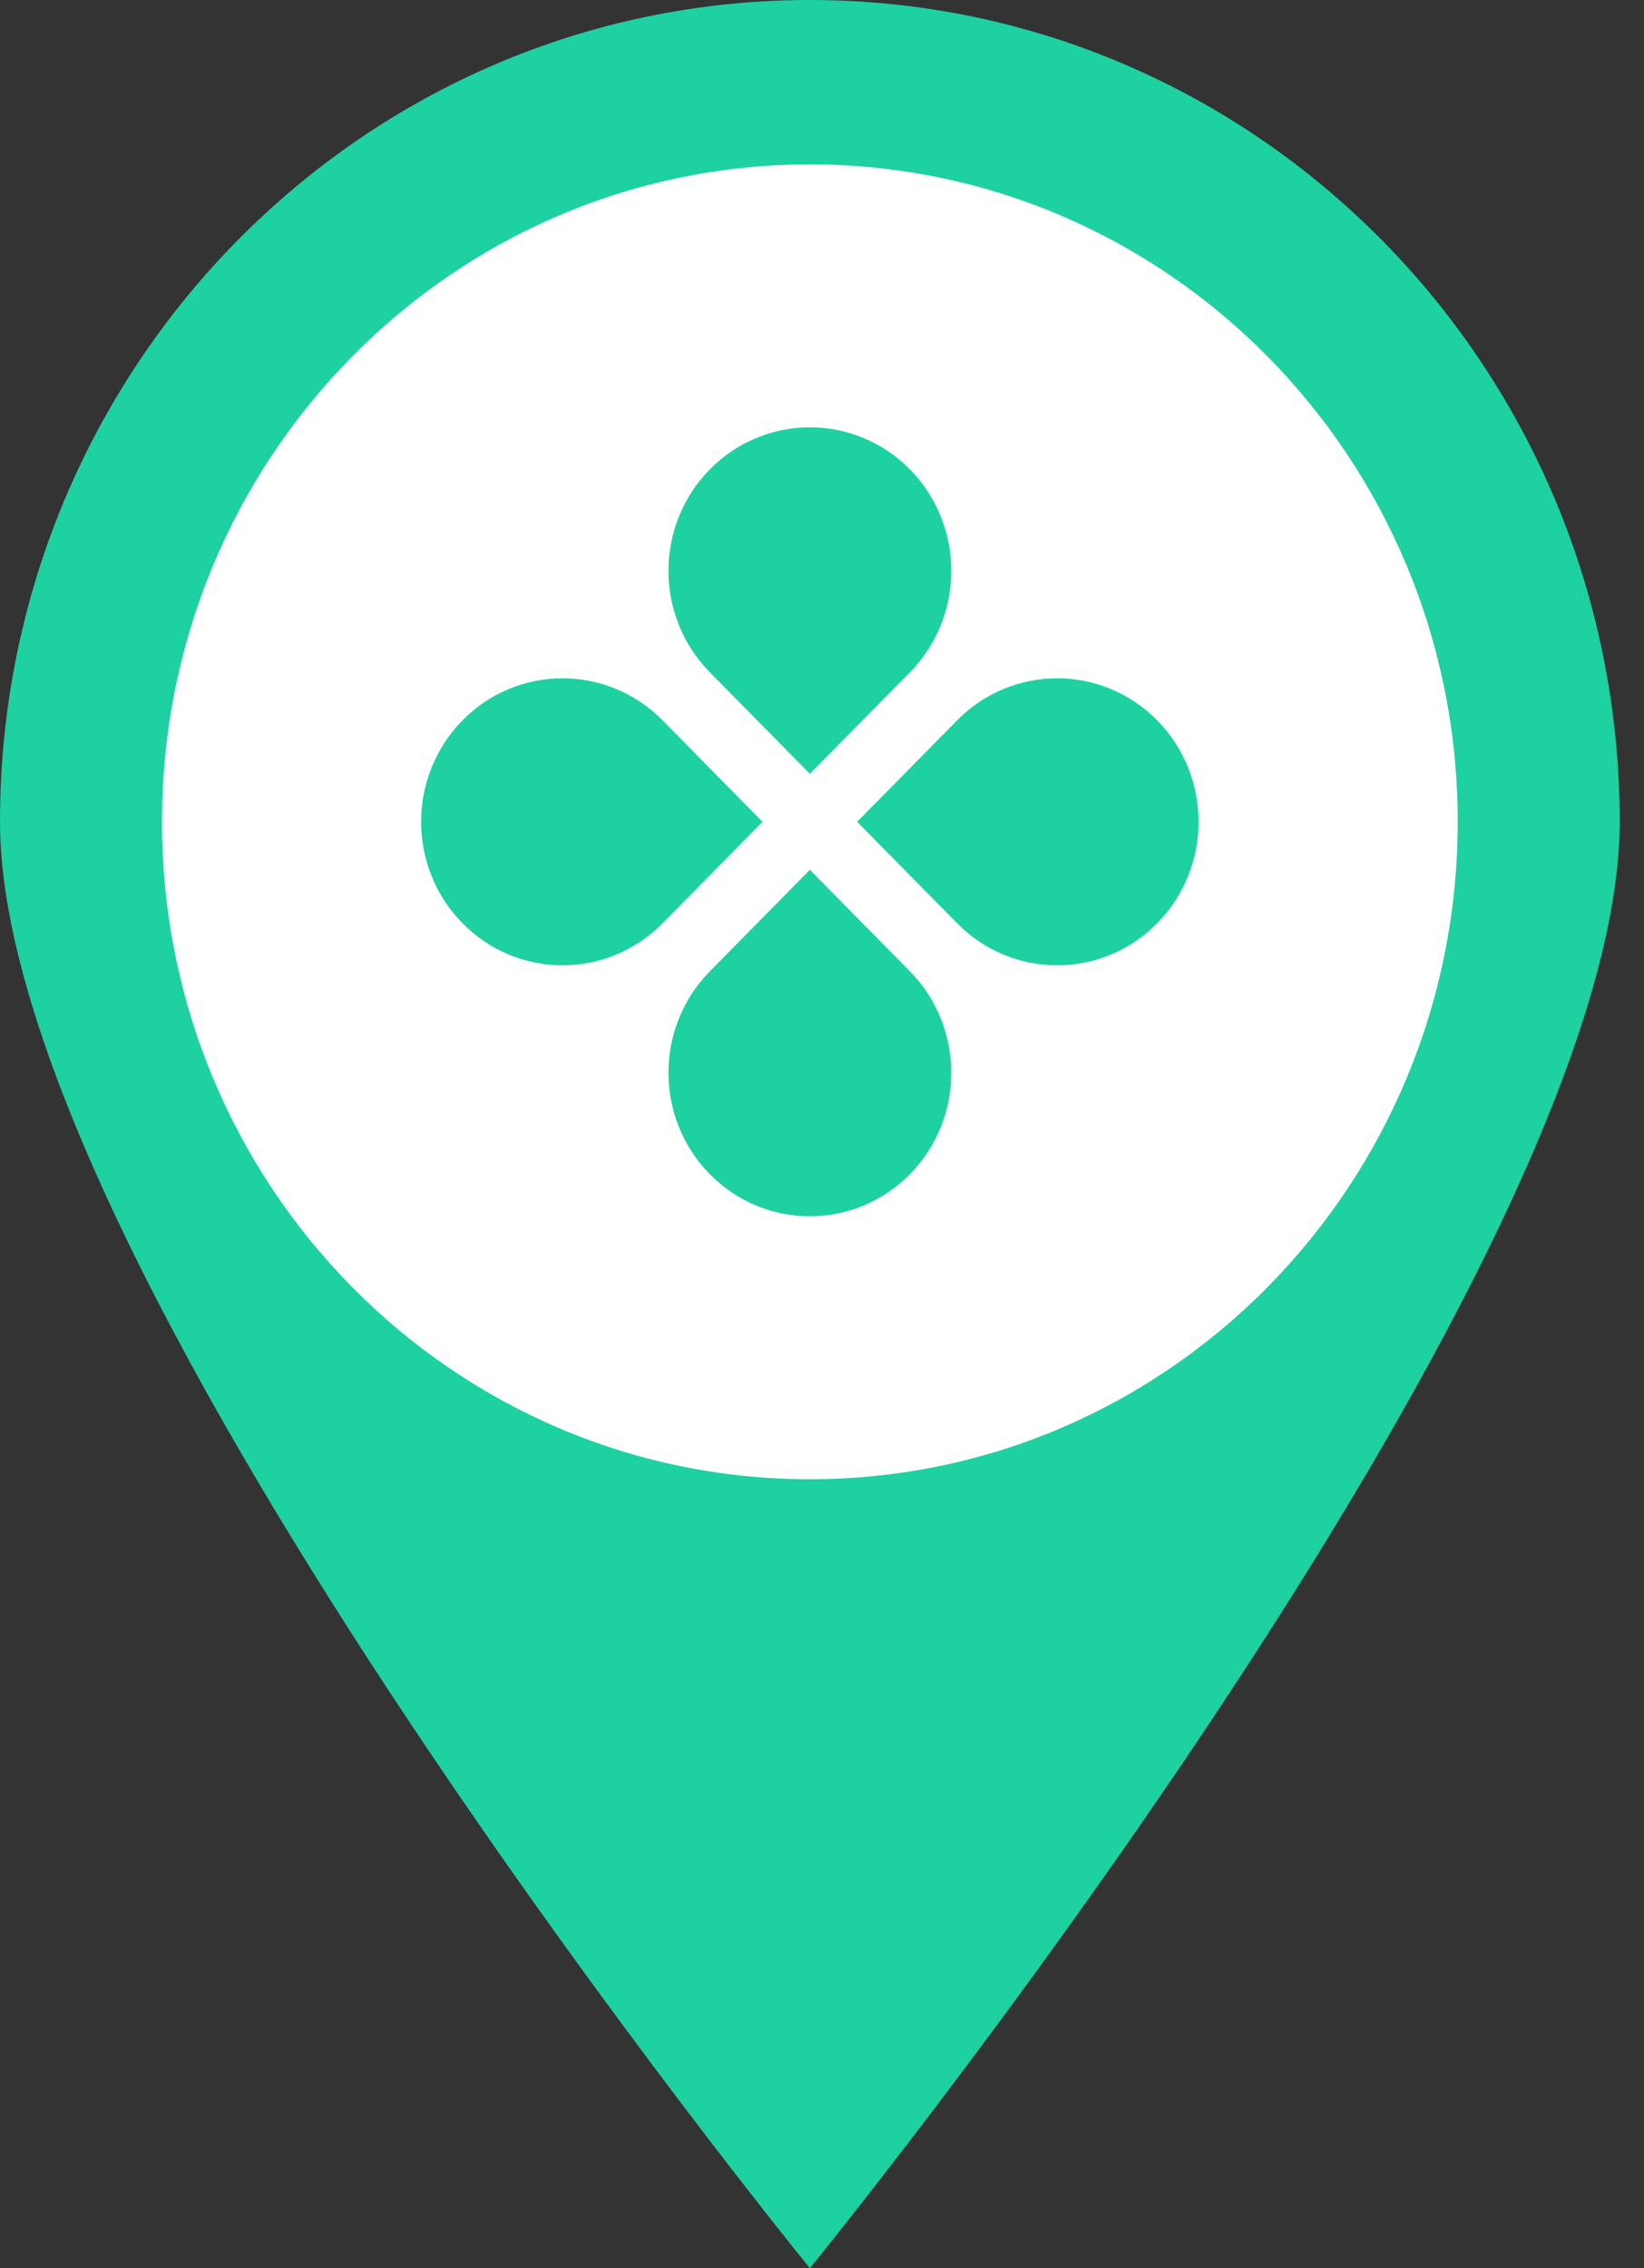 <svg width="29" height="40" viewBox="0 0 29 40" fill="none" xmlns="http://www.w3.org/2000/svg">
<rect x="0" y="0" width="29" height="40" fill="#333333" stroke="none"/>
<path d="M28.571 14.493C28.571 22.497 14.286 40 14.286 40C14.286 40 0 22.497 0 14.493C0 6.489 6.396 0 14.286 0C22.175 0 28.571 6.489 28.571 14.493Z" fill="#1DD1A1"/>
<path fill-rule="evenodd" clip-rule="evenodd" d="M14.286 26.087C20.598 26.087 25.714 20.896 25.714 14.493C25.714 8.089 20.598 2.899 14.286 2.899C7.974 2.899 2.857 8.089 2.857 14.493C2.857 20.896 7.974 26.087 14.286 26.087ZM16.05 11.857C17.024 10.868 17.024 9.266 16.05 8.277C15.075 7.289 13.496 7.289 12.522 8.277C11.548 9.266 11.548 10.868 12.522 11.857L14.286 13.646L16.05 11.857ZM16.884 16.282C17.858 17.271 19.438 17.271 20.412 16.282C21.386 15.294 21.386 13.692 20.412 12.703C19.438 11.715 17.858 11.715 16.884 12.703L15.12 14.493L16.884 16.282ZM16.05 20.708C17.024 19.72 17.024 18.117 16.05 17.129L14.286 15.339L12.522 17.129C11.548 18.117 11.548 19.72 12.522 20.708C13.496 21.696 15.075 21.696 16.05 20.708ZM8.159 16.282C7.185 15.294 7.185 13.692 8.159 12.703C9.133 11.715 10.713 11.715 11.687 12.703L13.451 14.493L11.687 16.282C10.713 17.271 9.133 17.271 8.159 16.282Z" fill="white"/>
</svg>

